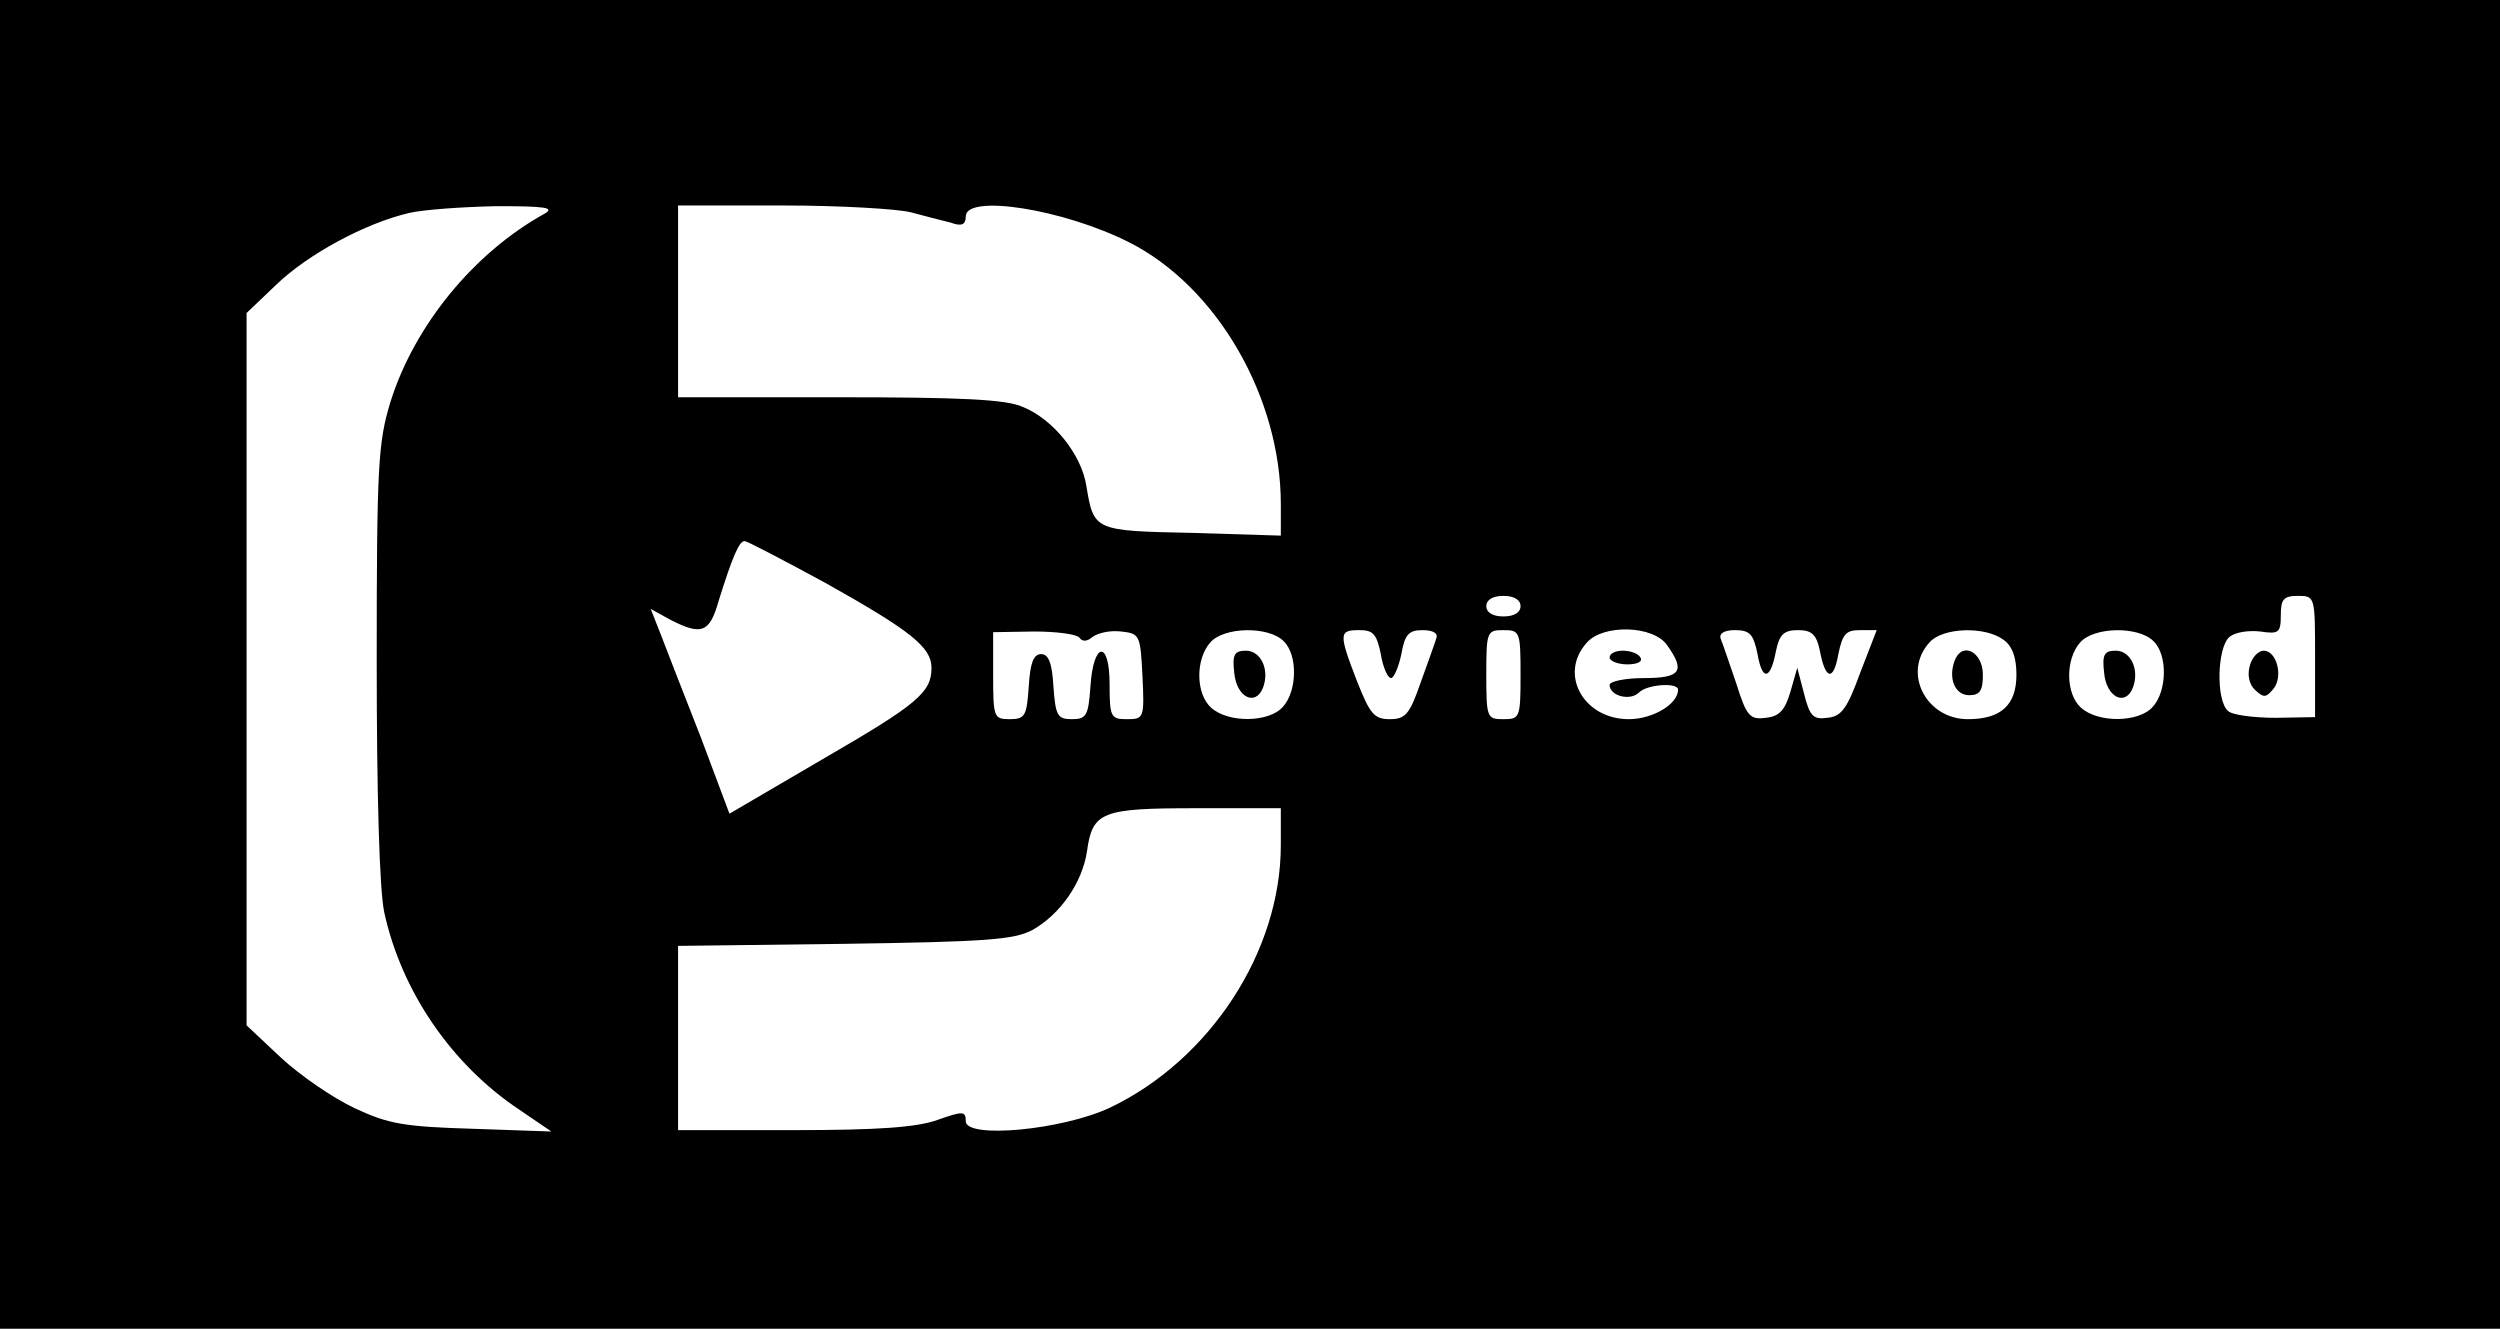 <?xml version="1.0" standalone="no"?>
<!DOCTYPE svg PUBLIC "-//W3C//DTD SVG 20010904//EN"
 "http://www.w3.org/TR/2001/REC-SVG-20010904/DTD/svg10.dtd">
<svg version="1.0" xmlns="http://www.w3.org/2000/svg"
 width="365pt" height="194pt" viewBox="0 0 365 194"
 preserveAspectRatio="xMidYMid meet">

<g transform="translate(0,194) scale(0.1,-0.1)"
fill="#000000" stroke="none">
<path d="M0 970 l0 -970 1825 0 1825 0 0 970 0 970 -1825 0 -1825 0 0 -970z
m795 658 c-103 -57 -190 -163 -225 -275 -18 -59 -20 -93 -20 -379 0 -195 4
-333 11 -366 25 -115 98 -222 197 -288 l47 -32 -115 4 c-100 3 -123 7 -172 30
-32 15 -80 48 -108 74 l-50 47 0 520 0 520 44 42 c46 44 129 89 193 104 21 5
79 9 128 10 71 0 86 -2 70 -11z m535 2 c19 -5 45 -12 58 -15 16 -6 22 -3 22 9
0 33 142 11 239 -38 128 -65 221 -226 221 -382 l0 -46 -130 4 c-143 3 -143 3
-154 69 -7 45 -48 97 -93 115 -24 11 -92 14 -268 14 l-235 0 0 140 0 140 153
0 c83 0 168 -5 187 -10z m-125 -541 c125 -70 155 -94 155 -124 0 -36 -20 -53
-160 -134 l-135 -79 -42 112 c-24 61 -50 128 -58 149 l-15 38 29 -16 c45 -23
57 -19 70 27 20 64 30 88 38 88 4 0 57 -28 118 -61z m1015 -34 c0 -9 -9 -15
-25 -15 -16 0 -25 6 -25 15 0 9 9 15 25 15 16 0 25 -6 25 -15z m1160 -74 l0
-88 -57 -1 c-32 0 -64 4 -70 10 -18 15 -16 93 2 108 8 7 28 10 45 8 27 -4 30
-2 30 24 0 23 4 28 25 28 25 0 25 -1 25 -89z m-1804 28 c4 -6 11 -6 19 1 8 6
26 10 42 8 27 -3 28 -5 31 -65 3 -62 2 -63 -23 -63 -23 0 -25 3 -25 51 0 66
-24 62 -28 -4 -3 -42 -6 -47 -27 -47 -21 0 -24 5 -27 48 -2 34 -7 47 -18 47
-11 0 -16 -13 -18 -47 -3 -43 -5 -48 -28 -48 -23 0 -24 3 -24 64 l0 63 60 1
c33 0 62 -4 66 -9z m298 -5 c21 -20 20 -73 -1 -96 -20 -23 -80 -24 -105 -1
-22 20 -23 70 -1 95 20 23 85 24 107 2z m142 -19 c3 -19 10 -35 15 -35 4 0 11
16 15 35 5 29 11 35 31 35 16 0 23 -5 20 -12 -2 -7 -13 -37 -23 -65 -16 -46
-22 -53 -45 -53 -23 0 -29 8 -48 56 -27 70 -26 74 4 74 20 0 25 -6 31 -35z
m204 -30 c0 -63 -1 -65 -25 -65 -24 0 -25 2 -25 65 0 63 1 65 25 65 24 0 25
-2 25 -65z m214 43 c27 -38 20 -48 -34 -48 -28 0 -50 -5 -50 -10 0 -16 30 -24
43 -11 12 12 57 15 57 4 0 -21 -37 -43 -72 -43 -66 0 -103 66 -61 112 24 27
97 25 117 -4z m132 -13 c7 -40 19 -38 27 5 5 24 12 30 32 30 20 0 27 -6 32
-30 8 -43 20 -45 27 -5 6 29 11 35 31 35 l25 0 -24 -62 c-19 -52 -27 -64 -48
-66 -21 -3 -26 3 -34 35 l-10 38 -10 -35 c-8 -27 -16 -36 -36 -38 -23 -3 -28
2 -43 50 -10 29 -20 59 -23 66 -2 7 5 12 21 12 22 0 27 -6 33 -35z m359 21
c13 -9 19 -26 19 -51 0 -44 -22 -65 -71 -65 -61 0 -96 68 -56 112 19 22 81 24
108 4z m219 -2 c21 -20 20 -73 -1 -96 -20 -23 -80 -24 -105 -1 -22 20 -23 70
-1 95 20 23 85 24 107 2z m-1274 -298 c0 -155 -103 -313 -249 -383 -70 -33
-211 -46 -211 -20 0 15 -4 15 -41 2 -30 -11 -88 -15 -210 -15 l-169 0 0 134 0
135 243 3 c207 3 247 6 274 20 41 23 73 69 80 115 8 58 21 63 160 63 l123 0 0
-54z"/>
<path d="M3285 969 c-4 -13 -2 -27 7 -36 13 -12 16 -12 27 1 15 18 5 56 -14
56 -8 0 -17 -10 -20 -21z"/>
<path d="M1802 958 c3 -36 31 -50 42 -22 10 26 -3 54 -25 54 -17 0 -20 -6 -17
-32z"/>
<path d="M2350 980 c0 -5 12 -10 26 -10 14 0 23 4 19 10 -3 6 -15 10 -26 10
-10 0 -19 -4 -19 -10z"/>
<path d="M2854 976 c-10 -26 0 -51 21 -51 16 0 20 7 20 30 0 33 -30 49 -41 21z"/>
<path d="M3072 958 c3 -36 31 -50 42 -22 10 26 -3 54 -25 54 -17 0 -20 -6 -17
-32z"/>
</g>
</svg>
